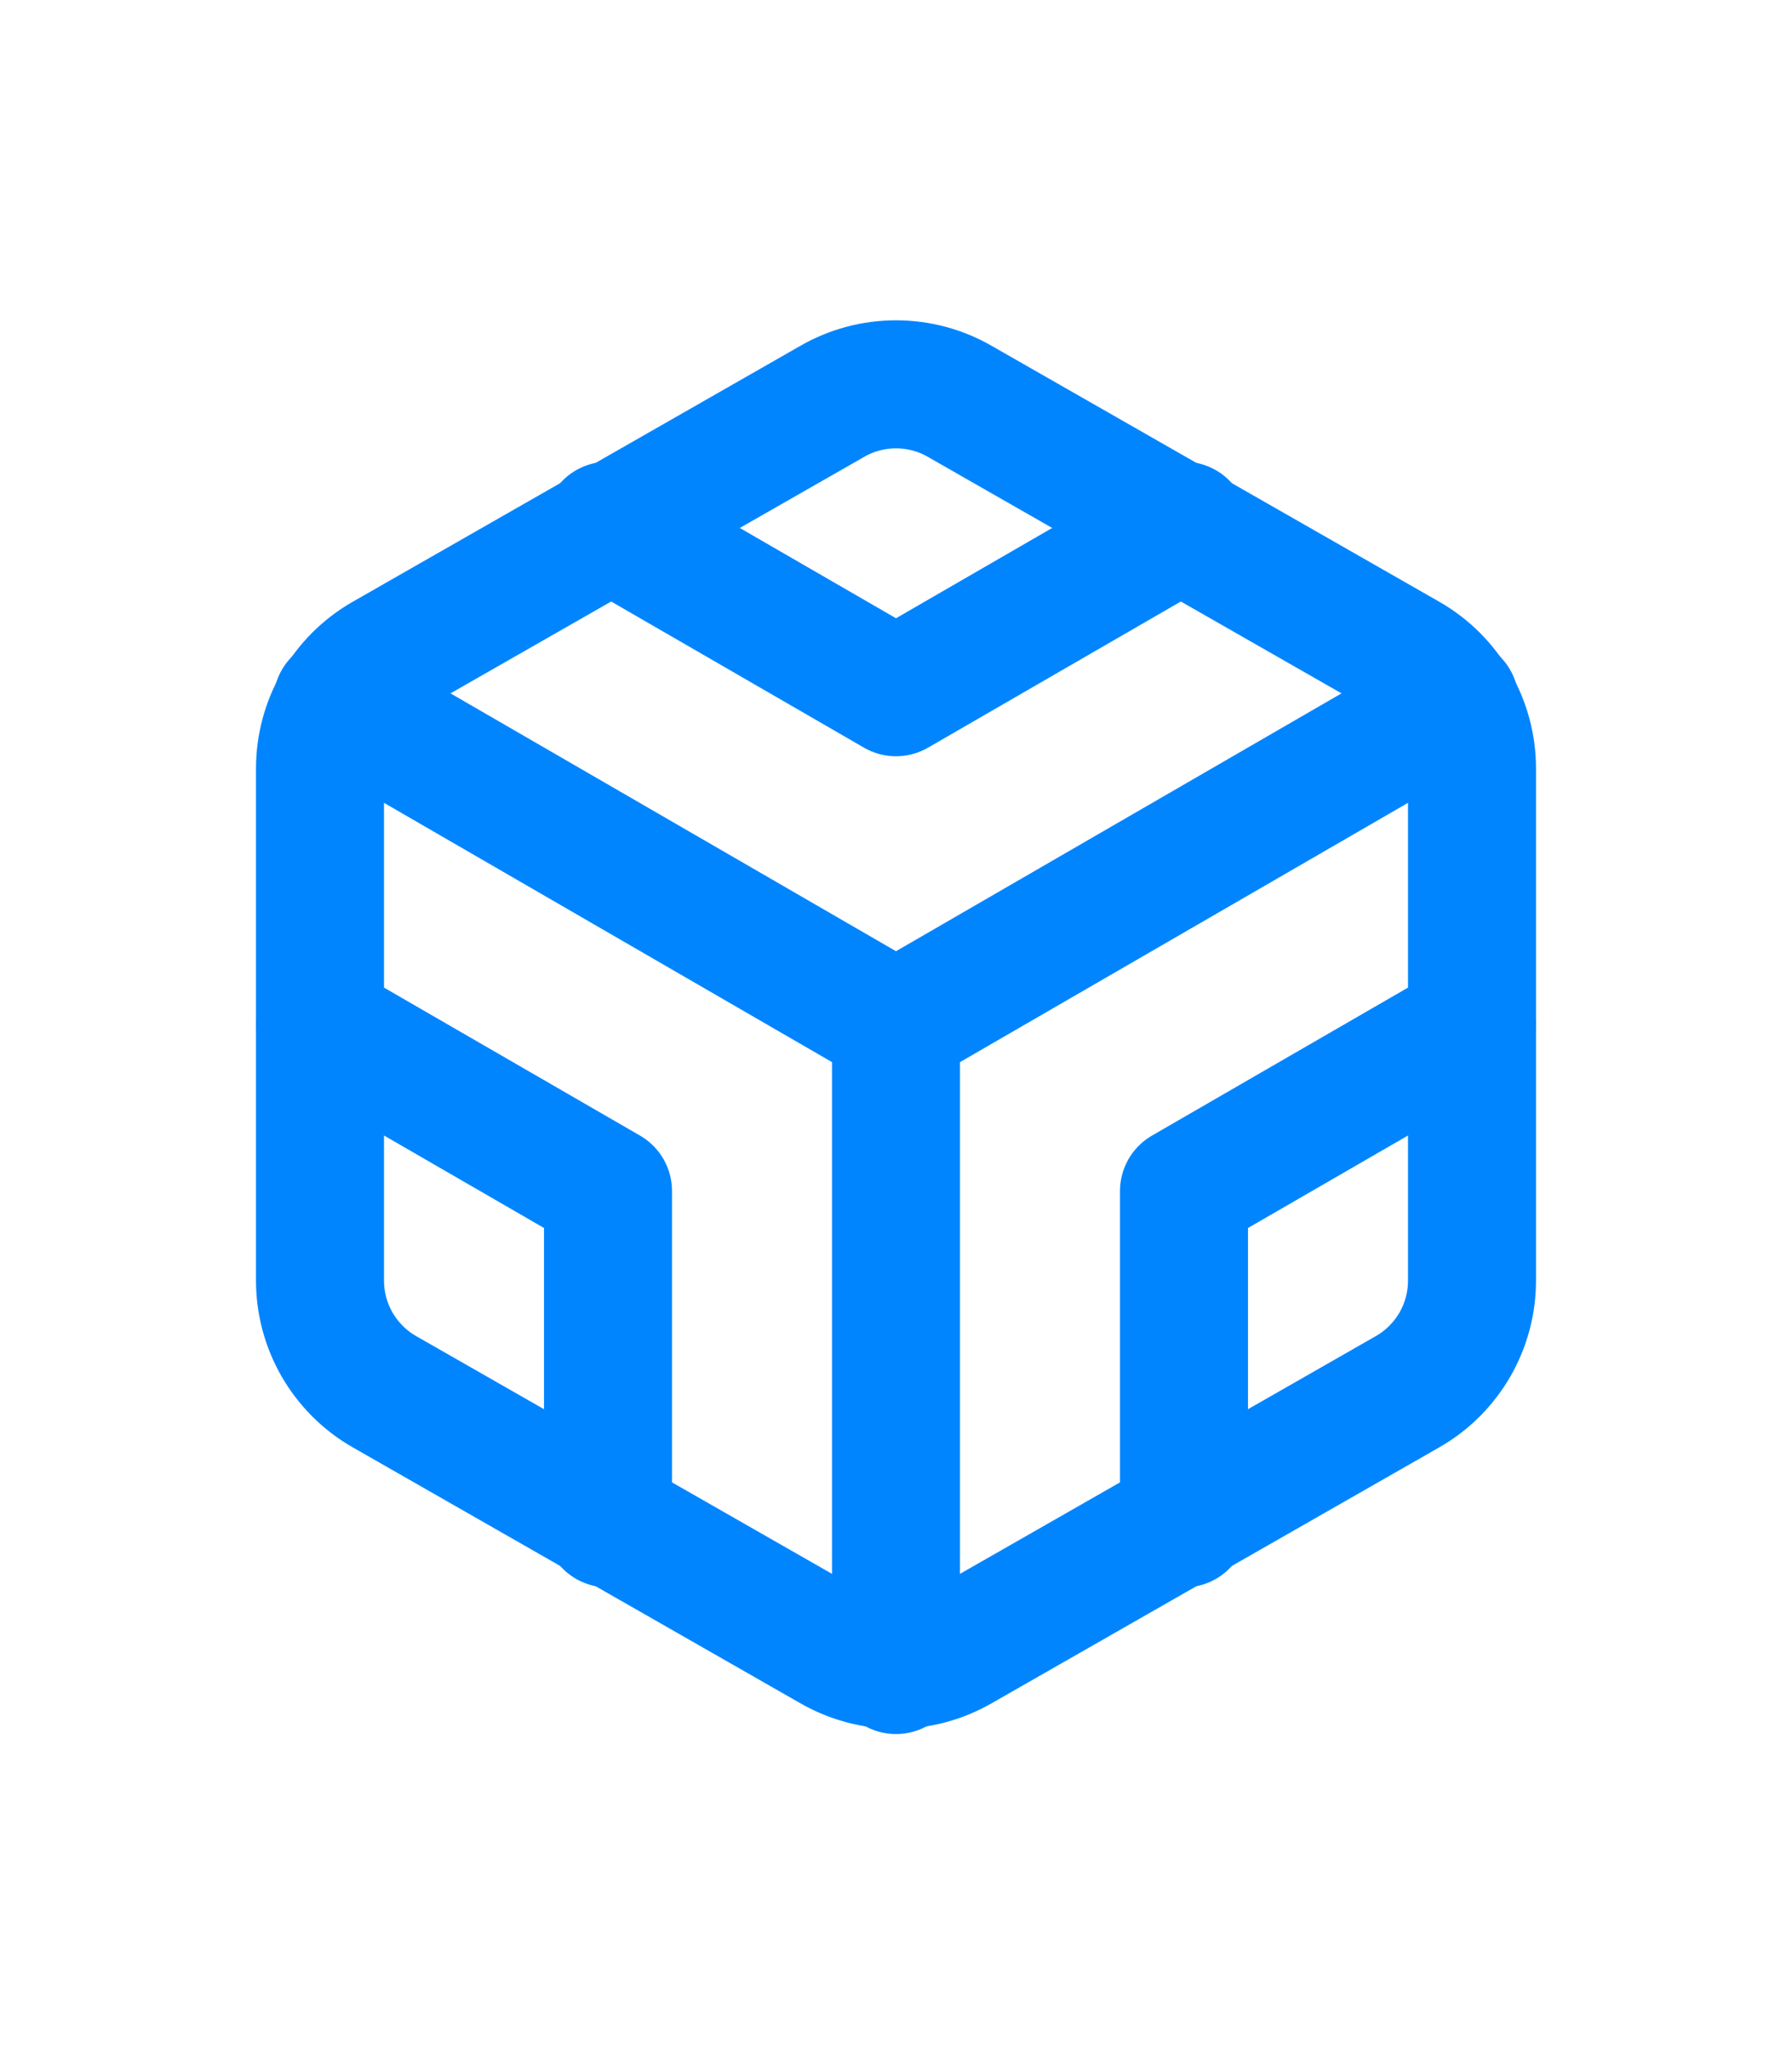 <svg width="28" height="32" viewBox="0 0 28 32" fill="none" xmlns="http://www.w3.org/2000/svg">
<g filter="url(#filter0_d)">
<path d="M23 16V8C23 7.649 22.907 7.305 22.732 7.001C22.556 6.697 22.304 6.445 22 6.27L15 2.27C14.696 2.094 14.351 2.002 14 2.002C13.649 2.002 13.304 2.094 13 2.27L6 6.27C5.696 6.445 5.444 6.697 5.268 7.001C5.093 7.305 5 7.649 5 8V16C5 16.351 5.093 16.695 5.268 16.999C5.444 17.302 5.696 17.555 6 17.73L13 21.73C13.304 21.905 13.649 21.998 14 21.998C14.351 21.998 14.696 21.905 15 21.73L22 17.73C22.304 17.555 22.556 17.302 22.732 16.999C22.907 16.695 23 16.351 23 16Z" stroke="#0085FF" stroke-width="2" stroke-linecap="round" stroke-linejoin="round"/>
<path d="M9.5 4.21L14 6.81L18.5 4.21" stroke="#0085FF" stroke-width="2" stroke-linecap="round" stroke-linejoin="round"/>
<path d="M9.5 19.79V14.6L5 12" stroke="#0085FF" stroke-width="2" stroke-linecap="round" stroke-linejoin="round"/>
<path d="M23 12L18.5 14.6V19.79" stroke="#0085FF" stroke-width="2" stroke-linecap="round" stroke-linejoin="round"/>
<path d="M5.27 6.96L14 12.01L22.73 6.96" stroke="#0085FF" stroke-width="2" stroke-linecap="round" stroke-linejoin="round"/>
<path d="M14 22.08V12" stroke="#0085FF" stroke-width="2" stroke-linecap="round" stroke-linejoin="round"/>
</g>
<defs>
<filter id="filter0_d" x="-2" y="0" width="32" height="32" filterUnits="userSpaceOnUse" color-interpolation-filters="sRGB">
<feFlood flood-opacity="0" result="BackgroundImageFix"/>
<feColorMatrix in="SourceAlpha" type="matrix" values="0 0 0 0 0 0 0 0 0 0 0 0 0 0 0 0 0 0 127 0" result="hardAlpha"/>
<feOffset dy="4"/>
<feGaussianBlur stdDeviation="2"/>
<feComposite in2="hardAlpha" operator="out"/>
<feColorMatrix type="matrix" values="0 0 0 0 0 0 0 0 0 0 0 0 0 0 0 0 0 0 0.25 0"/>
<feBlend mode="normal" in2="BackgroundImageFix" result="effect1_dropShadow"/>
<feBlend mode="normal" in="SourceGraphic" in2="effect1_dropShadow" result="shape"/>
</filter>
</defs>
</svg>
